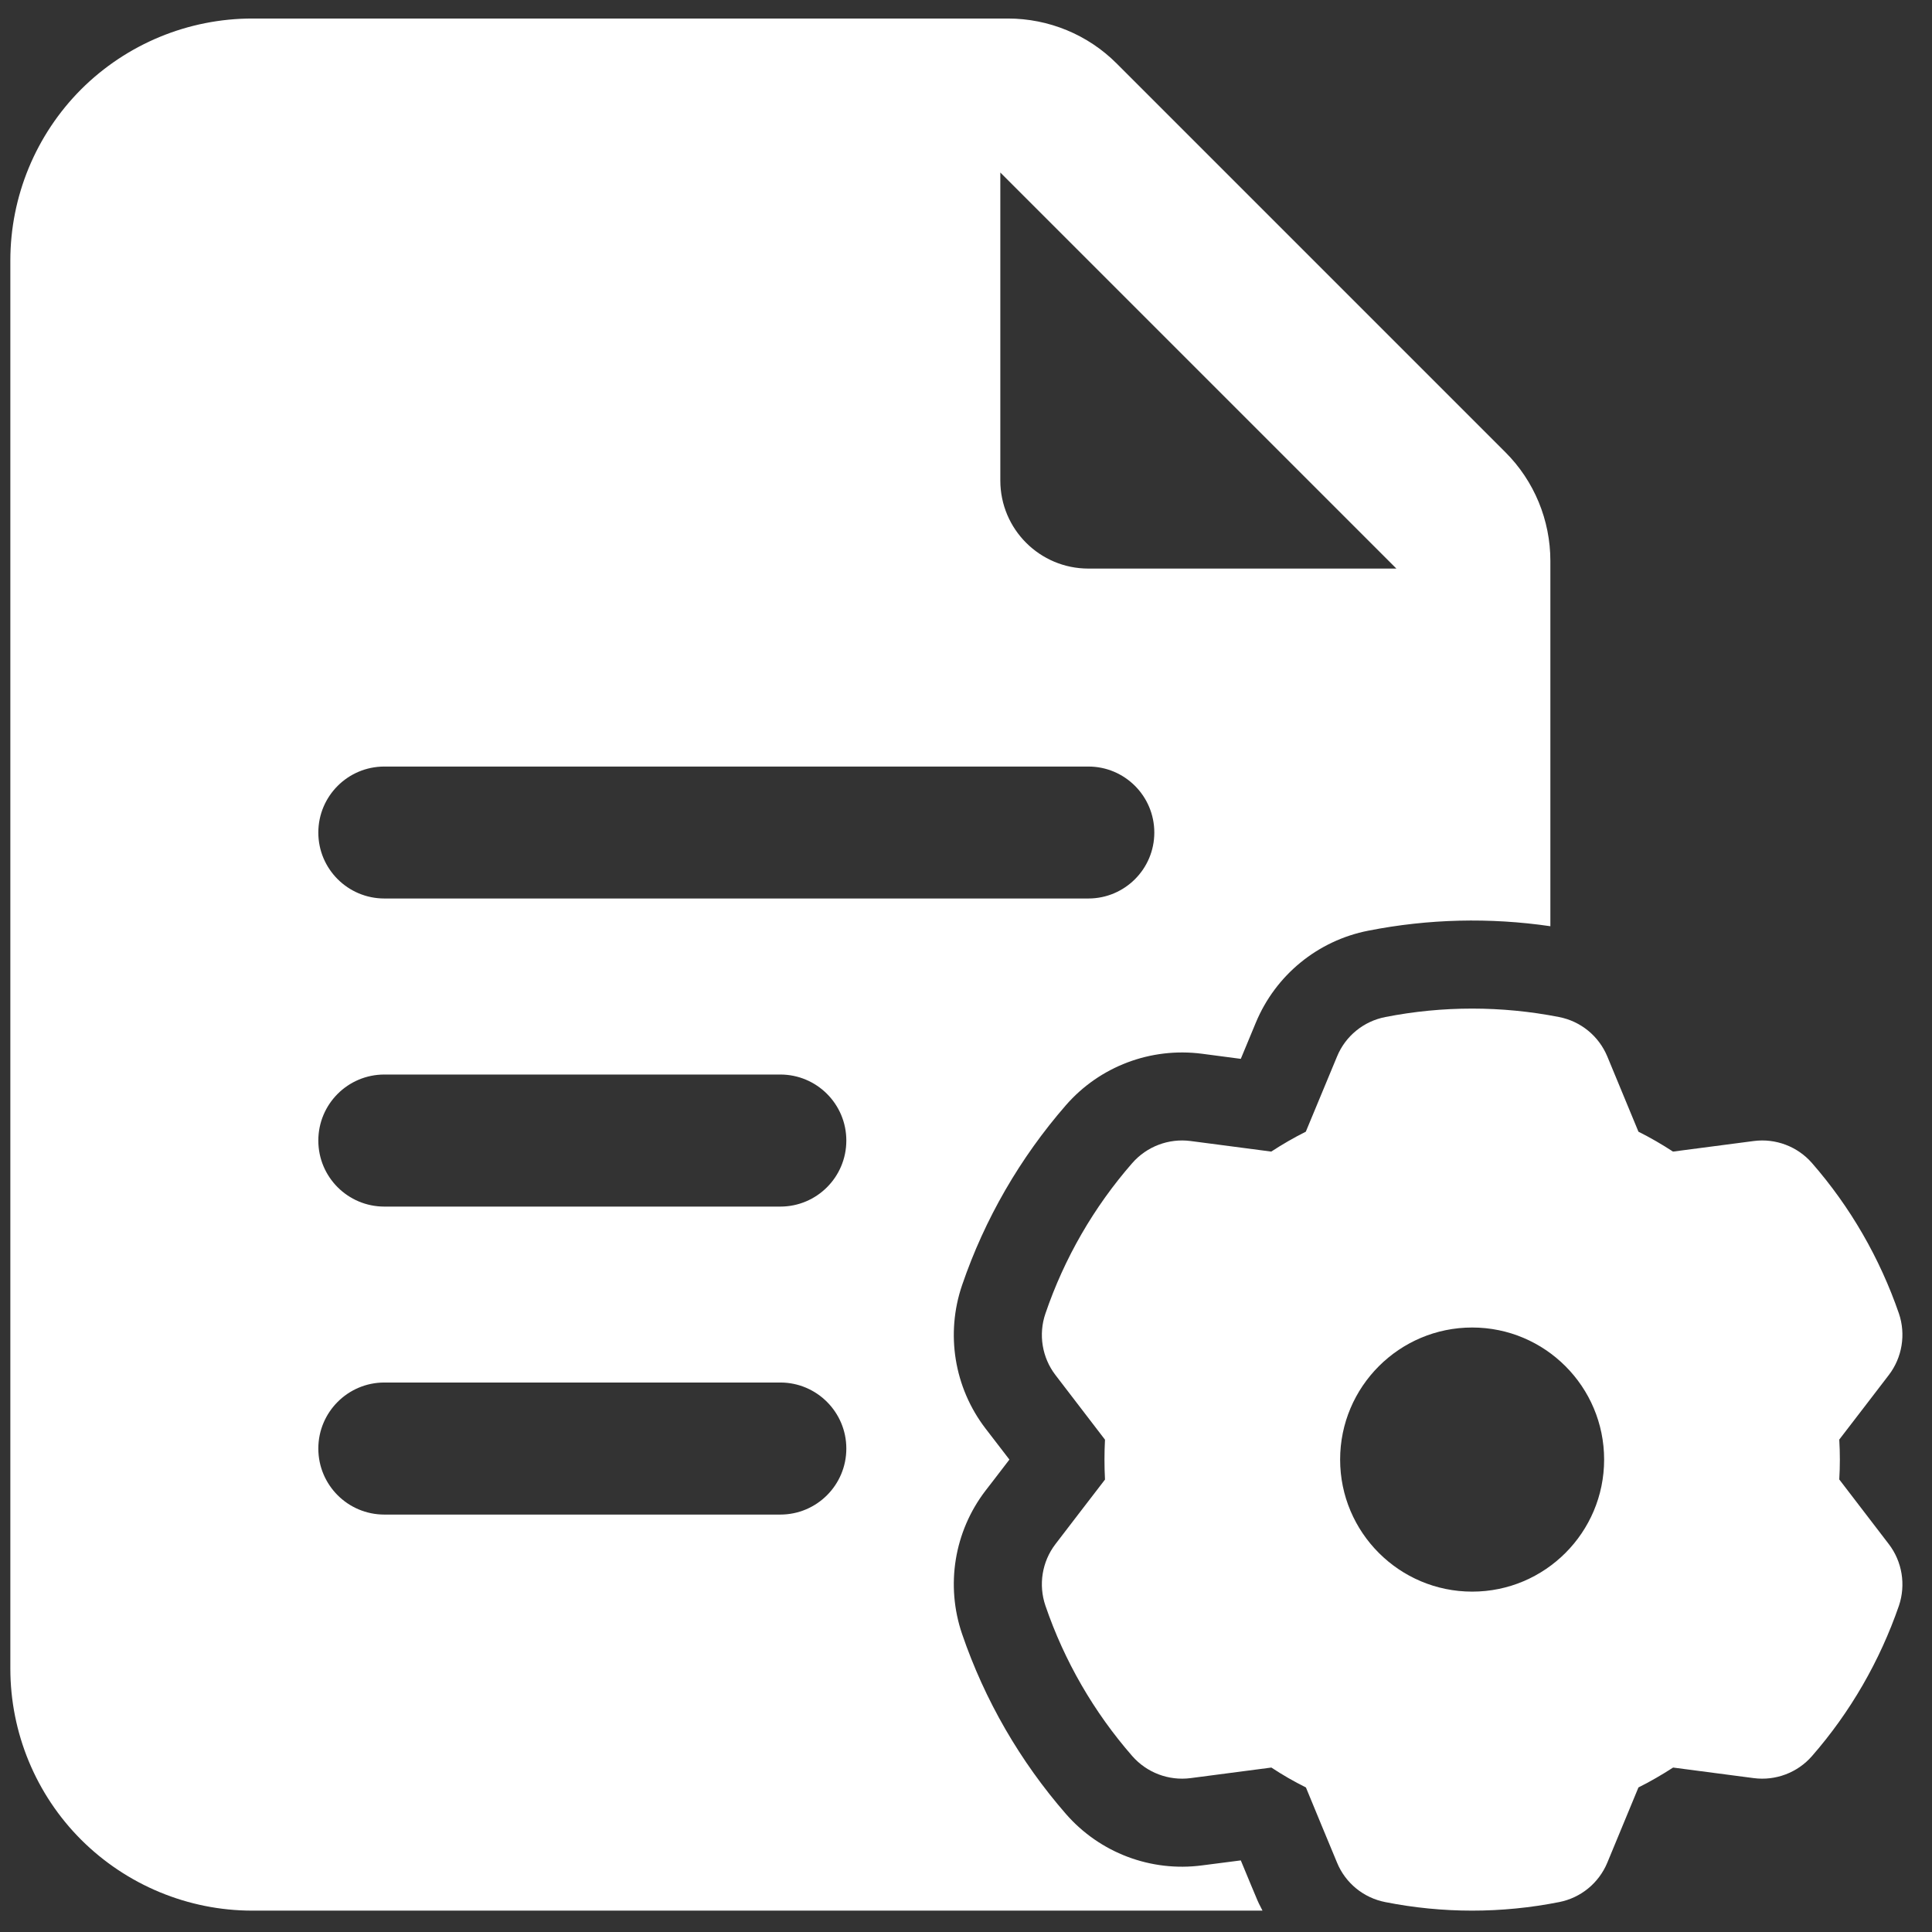 <svg width="17" height="17" viewBox="0 0 17 17" fill="none" xmlns="http://www.w3.org/2000/svg">
<rect x="0" y="0" width="17" height="17" fill="#333333" stroke="none"/>
<path fill-rule="evenodd" clip-rule="evenodd" d="M11.109 16.812H2.22C1.656 16.812 1.114 16.587 0.714 16.188C0.315 15.789 0.091 15.247 0.091 14.682V2.292C0.091 1.728 0.315 1.186 0.714 0.786C1.114 0.387 1.656 0.163 2.22 0.163H8.869C9.228 0.163 9.573 0.305 9.827 0.56L13.245 3.978C13.5 4.232 13.642 4.577 13.642 4.936V8.15C13.11 8.072 12.569 8.085 12.041 8.189C11.595 8.276 11.224 8.58 11.05 8.999L10.918 9.317C10.744 9.294 10.576 9.272 10.576 9.272C10.126 9.214 9.677 9.383 9.379 9.725C8.976 10.188 8.665 10.725 8.466 11.307C8.319 11.736 8.396 12.21 8.672 12.57L8.882 12.843C8.776 12.982 8.672 13.116 8.672 13.116C8.396 13.476 8.319 13.95 8.466 14.379C8.665 14.961 8.976 15.498 9.379 15.961C9.677 16.303 10.126 16.473 10.576 16.414L10.918 16.37C10.984 16.531 11.05 16.687 11.05 16.687C11.067 16.73 11.087 16.771 11.109 16.812ZM3.382 10.617H6.866C7.187 10.617 7.447 10.357 7.447 10.036C7.447 9.715 7.187 9.455 6.866 9.455H3.382C3.061 9.455 2.801 9.715 2.801 10.036C2.801 10.357 3.061 10.617 3.382 10.617ZM8.802 1.518V4.228C8.802 4.656 9.149 5.003 9.577 5.003H12.287L8.802 1.518ZM3.382 7.906H9.577C9.897 7.906 10.157 7.646 10.157 7.326C10.157 7.005 9.897 6.745 9.577 6.745H3.382C3.061 6.745 2.801 7.005 2.801 7.326C2.801 7.646 3.061 7.906 3.382 7.906ZM3.382 13.327H6.866C7.187 13.327 7.447 13.067 7.447 12.746C7.447 12.426 7.187 12.165 6.866 12.165H3.382C3.061 12.165 2.801 12.426 2.801 12.746C2.801 13.067 3.061 13.327 3.382 13.327Z" fill="white"/>
<path fill-rule="evenodd" clip-rule="evenodd" d="M14.143 9.296C14.143 9.296 14.417 9.958 14.417 9.958C14.521 10.01 14.623 10.069 14.721 10.133L15.432 10.04C15.624 10.015 15.817 10.088 15.944 10.234C16.282 10.621 16.541 11.071 16.709 11.558C16.771 11.741 16.738 11.945 16.62 12.099C16.62 12.099 16.184 12.668 16.184 12.667C16.191 12.784 16.191 12.902 16.184 13.018L16.62 13.587C16.738 13.741 16.771 13.945 16.709 14.129C16.541 14.615 16.282 15.065 15.944 15.452C15.817 15.598 15.624 15.671 15.432 15.646C15.432 15.646 14.721 15.553 14.722 15.553C14.623 15.617 14.521 15.676 14.417 15.728L14.143 16.39C14.068 16.57 13.909 16.7 13.718 16.737C13.213 16.837 12.694 16.837 12.19 16.737C11.999 16.7 11.839 16.57 11.765 16.39C11.765 16.39 11.49 15.728 11.491 15.728C11.386 15.676 11.284 15.617 11.187 15.553L10.476 15.646C10.283 15.671 10.091 15.598 9.963 15.452C9.625 15.065 9.365 14.615 9.199 14.129C9.136 13.945 9.169 13.741 9.287 13.587C9.287 13.587 9.723 13.018 9.723 13.019C9.717 12.902 9.717 12.784 9.723 12.668L9.287 12.099C9.169 11.945 9.136 11.741 9.199 11.558C9.365 11.071 9.625 10.621 9.963 10.234C10.091 10.088 10.283 10.015 10.476 10.04C10.476 10.04 11.187 10.133 11.186 10.133C11.284 10.069 11.386 10.01 11.49 9.958L11.765 9.296C11.839 9.116 11.999 8.986 12.19 8.949C12.694 8.85 13.213 8.85 13.718 8.949C13.909 8.986 14.068 9.116 14.143 9.296ZM12.954 11.681C12.313 11.681 11.792 12.202 11.792 12.843C11.792 13.484 12.313 14.005 12.954 14.005C13.595 14.005 14.115 13.484 14.115 12.843C14.115 12.202 13.595 11.681 12.954 11.681Z" fill="white"/>
</svg>
